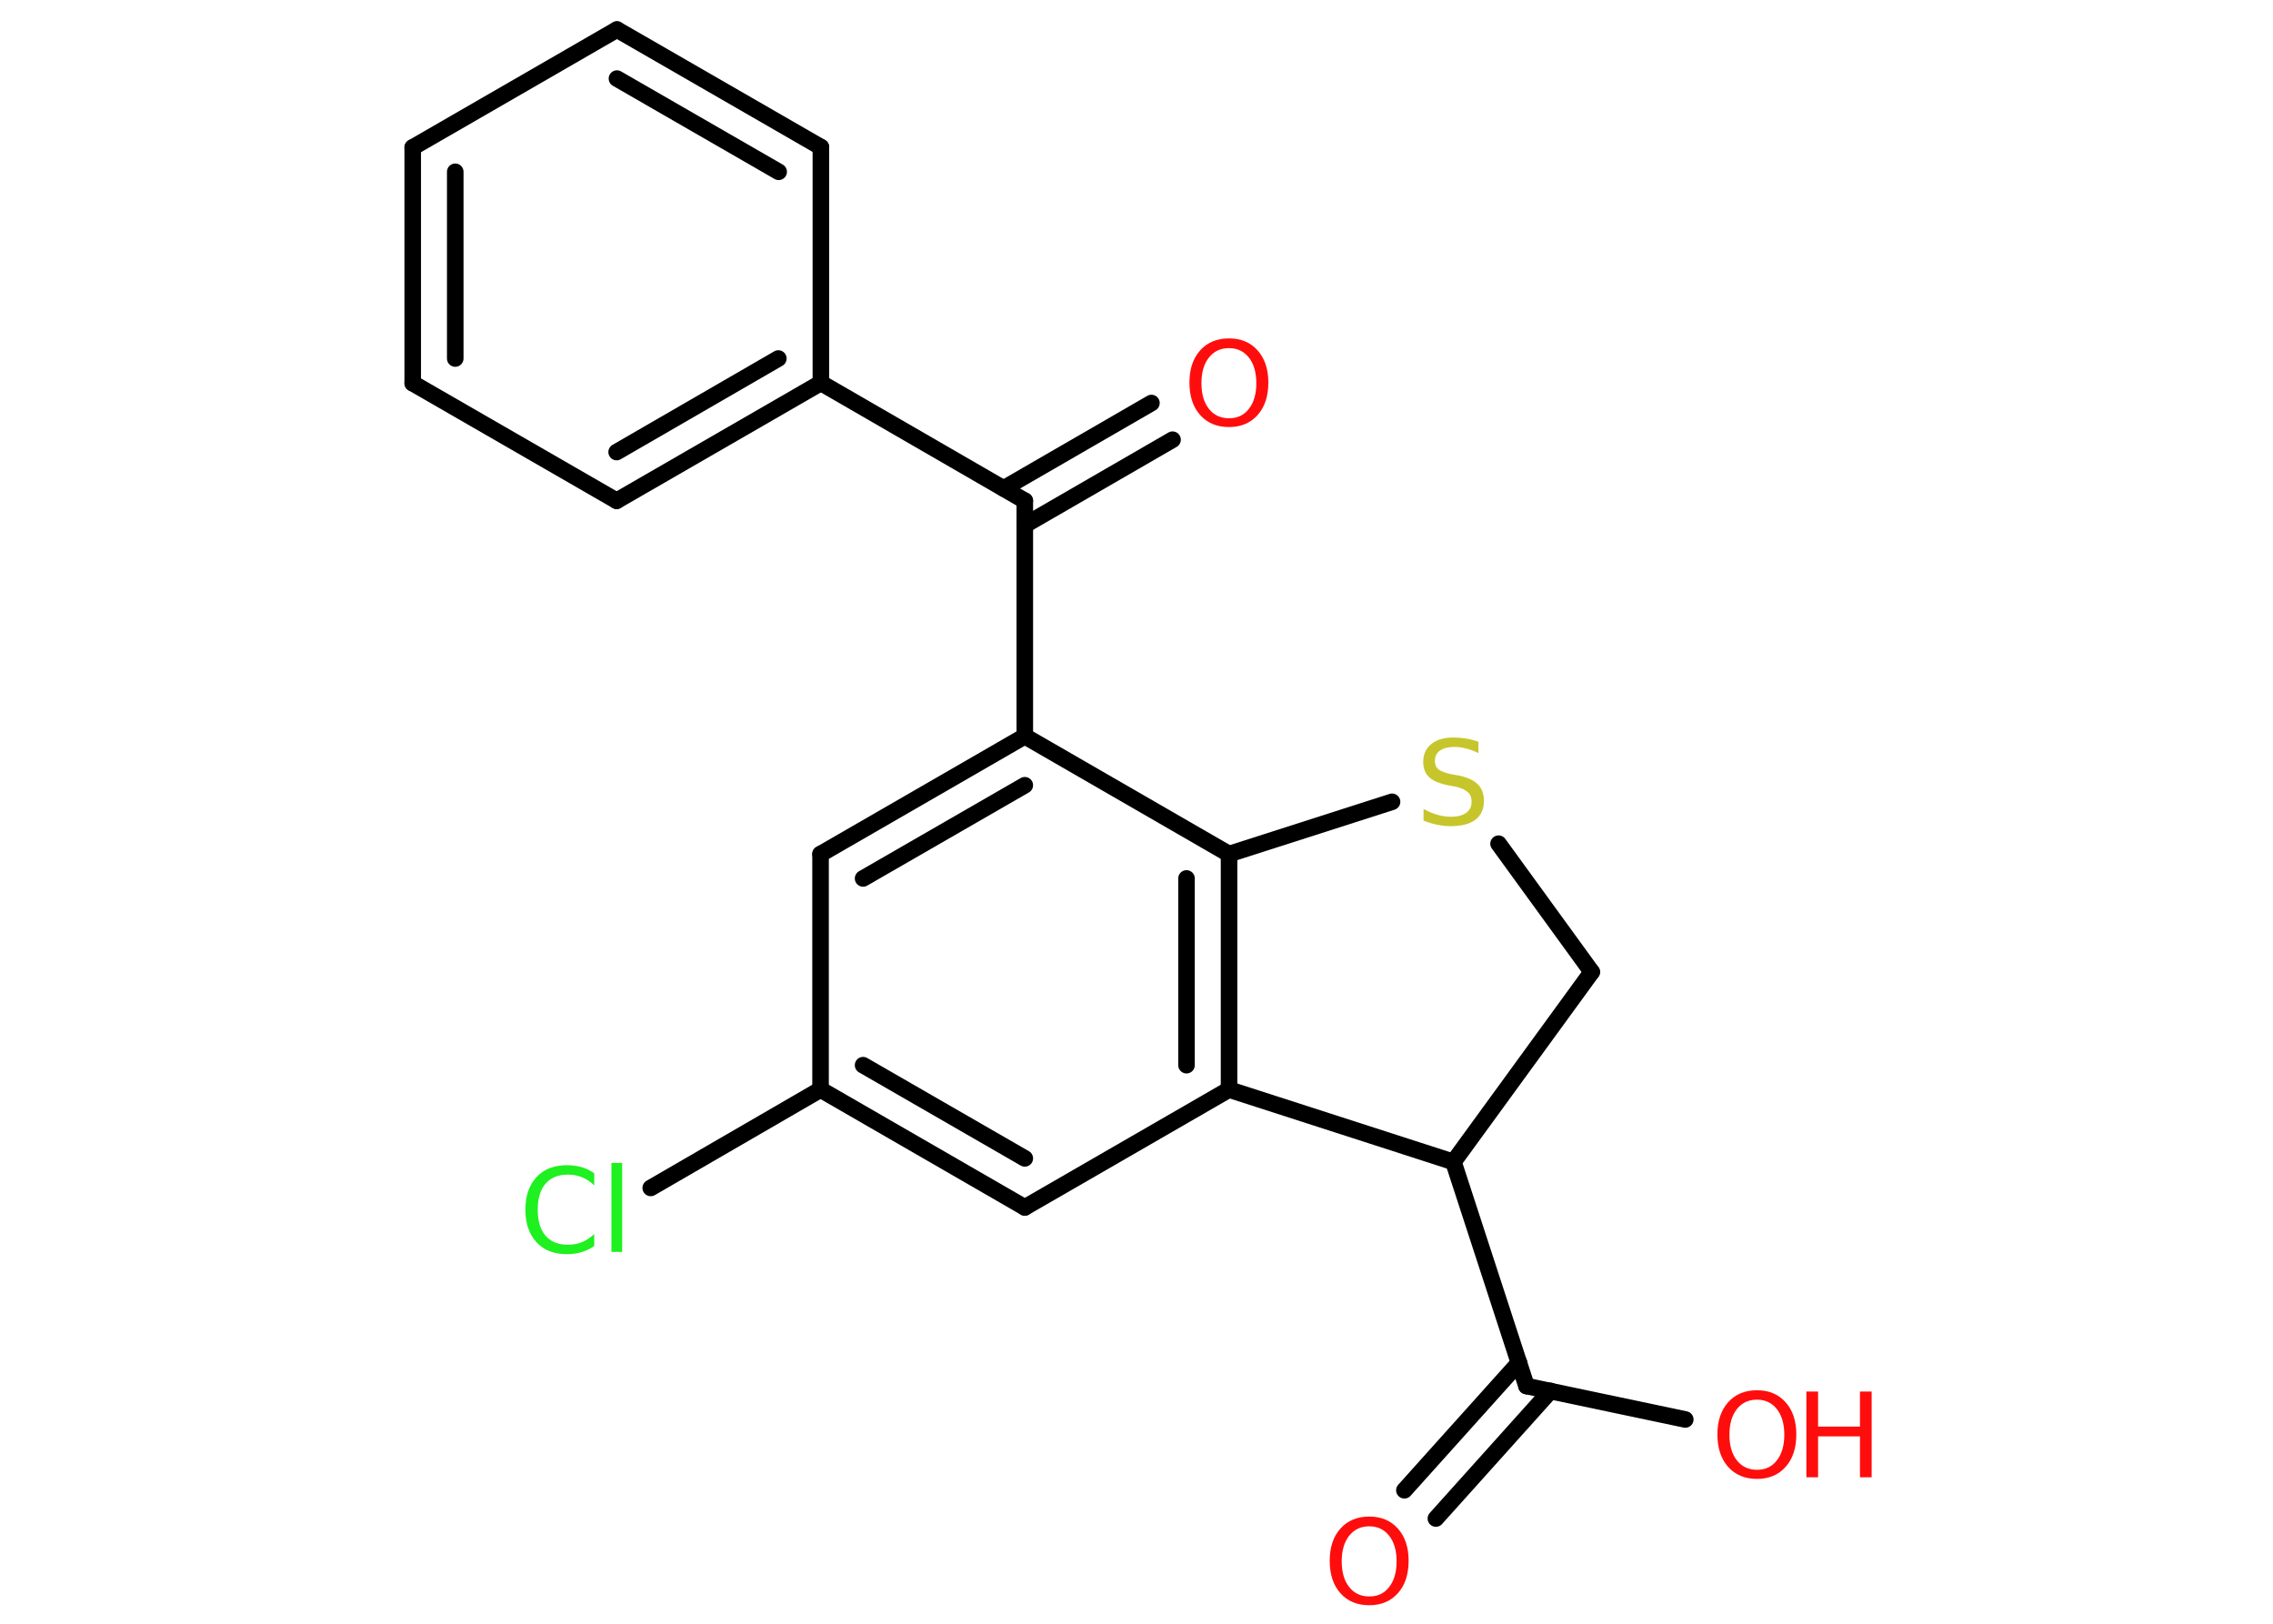 <?xml version='1.0' encoding='UTF-8'?>
<!DOCTYPE svg PUBLIC "-//W3C//DTD SVG 1.1//EN" "http://www.w3.org/Graphics/SVG/1.1/DTD/svg11.dtd">
<svg version='1.2' xmlns='http://www.w3.org/2000/svg' xmlns:xlink='http://www.w3.org/1999/xlink' width='70.0mm' height='50.0mm' viewBox='0 0 70.0 50.0'>
  <desc>Generated by the Chemistry Development Kit (http://github.com/cdk)</desc>
  <g stroke-linecap='round' stroke-linejoin='round' stroke='#000000' stroke-width='.51' fill='#FF0D0D'>
    <rect x='.0' y='.0' width='70.0' height='50.0' fill='#FFFFFF' stroke='none'/>
    <g id='mol1' class='mol'>
      <g id='mol1bnd1' class='bond'>
        <line x1='36.11' y1='13.54' x2='31.56' y2='16.17'/>
        <line x1='35.46' y1='12.41' x2='30.91' y2='15.04'/>
      </g>
      <line id='mol1bnd2' class='bond' x1='31.56' y1='15.42' x2='25.28' y2='11.79'/>
      <g id='mol1bnd3' class='bond'>
        <line x1='18.99' y1='15.42' x2='25.28' y2='11.79'/>
        <line x1='18.99' y1='13.92' x2='23.97' y2='11.04'/>
      </g>
      <line id='mol1bnd4' class='bond' x1='18.99' y1='15.42' x2='12.71' y2='11.8'/>
      <g id='mol1bnd5' class='bond'>
        <line x1='12.71' y1='4.54' x2='12.71' y2='11.8'/>
        <line x1='14.02' y1='5.29' x2='14.02' y2='11.04'/>
      </g>
      <line id='mol1bnd6' class='bond' x1='12.71' y1='4.54' x2='19.0' y2='.91'/>
      <g id='mol1bnd7' class='bond'>
        <line x1='25.28' y1='4.53' x2='19.0' y2='.91'/>
        <line x1='23.98' y1='5.29' x2='19.0' y2='2.42'/>
      </g>
      <line id='mol1bnd8' class='bond' x1='25.28' y1='11.79' x2='25.28' y2='4.53'/>
      <line id='mol1bnd9' class='bond' x1='31.56' y1='15.42' x2='31.56' y2='22.67'/>
      <g id='mol1bnd10' class='bond'>
        <line x1='31.56' y1='22.67' x2='25.27' y2='26.3'/>
        <line x1='31.56' y1='24.18' x2='26.58' y2='27.05'/>
      </g>
      <line id='mol1bnd11' class='bond' x1='25.27' y1='26.3' x2='25.27' y2='33.55'/>
      <line id='mol1bnd12' class='bond' x1='25.27' y1='33.55' x2='20.04' y2='36.58'/>
      <g id='mol1bnd13' class='bond'>
        <line x1='25.27' y1='33.55' x2='31.56' y2='37.18'/>
        <line x1='26.58' y1='32.8' x2='31.56' y2='35.67'/>
      </g>
      <line id='mol1bnd14' class='bond' x1='31.56' y1='37.18' x2='37.85' y2='33.55'/>
      <g id='mol1bnd15' class='bond'>
        <line x1='37.85' y1='33.55' x2='37.85' y2='26.3'/>
        <line x1='36.54' y1='32.8' x2='36.54' y2='27.05'/>
      </g>
      <line id='mol1bnd16' class='bond' x1='31.56' y1='22.67' x2='37.85' y2='26.3'/>
      <line id='mol1bnd17' class='bond' x1='37.85' y1='26.3' x2='42.87' y2='24.69'/>
      <line id='mol1bnd18' class='bond' x1='46.15' y1='25.98' x2='49.02' y2='29.93'/>
      <line id='mol1bnd19' class='bond' x1='49.02' y1='29.93' x2='44.76' y2='35.78'/>
      <line id='mol1bnd20' class='bond' x1='37.85' y1='33.55' x2='44.76' y2='35.78'/>
      <line id='mol1bnd21' class='bond' x1='44.76' y1='35.78' x2='47.01' y2='42.68'/>
      <g id='mol1bnd22' class='bond'>
        <line x1='47.75' y1='42.83' x2='44.22' y2='46.76'/>
        <line x1='46.78' y1='41.96' x2='43.25' y2='45.89'/>
      </g>
      <line id='mol1bnd23' class='bond' x1='47.01' y1='42.68' x2='51.9' y2='43.71'/>
      <path id='mol1atm1' class='atom' d='M37.85 10.72q-.39 .0 -.62 .29q-.23 .29 -.23 .79q.0 .5 .23 .79q.23 .29 .62 .29q.39 .0 .61 -.29q.23 -.29 .23 -.79q.0 -.5 -.23 -.79q-.23 -.29 -.61 -.29zM37.85 10.42q.55 .0 .88 .37q.33 .37 .33 .99q.0 .63 -.33 1.0q-.33 .37 -.88 .37q-.56 .0 -.89 -.37q-.33 -.37 -.33 -1.0q.0 -.62 .33 -.99q.33 -.37 .89 -.37z' stroke='none'/>
      <path id='mol1atm12' class='atom' d='M18.3 36.12v.38q-.18 -.17 -.38 -.25q-.2 -.08 -.43 -.08q-.45 .0 -.69 .28q-.24 .28 -.24 .8q.0 .52 .24 .8q.24 .28 .69 .28q.23 .0 .43 -.08q.2 -.08 .38 -.25v.37q-.19 .13 -.4 .19q-.21 .06 -.44 .06q-.6 .0 -.94 -.37q-.34 -.37 -.34 -1.0q.0 -.63 .34 -1.0q.34 -.37 .94 -.37q.23 .0 .45 .06q.21 .06 .39 .19zM18.83 35.81h.33v2.74h-.33v-2.74z' stroke='none' fill='#1FF01F'/>
      <path id='mol1atm16' class='atom' d='M45.53 22.84v.35q-.2 -.1 -.38 -.14q-.18 -.05 -.35 -.05q-.29 .0 -.45 .11q-.16 .11 -.16 .32q.0 .17 .11 .26q.11 .09 .4 .15l.22 .04q.4 .08 .59 .27q.19 .19 .19 .51q.0 .38 -.26 .58q-.26 .2 -.76 .2q-.19 .0 -.4 -.04q-.21 -.04 -.44 -.13v-.36q.22 .12 .43 .18q.21 .06 .41 .06q.31 .0 .47 -.12q.17 -.12 .17 -.34q.0 -.2 -.12 -.3q-.12 -.11 -.39 -.17l-.22 -.04q-.4 -.08 -.58 -.25q-.18 -.17 -.18 -.47q.0 -.35 .25 -.55q.25 -.2 .68 -.2q.18 .0 .38 .03q.19 .03 .39 .1z' stroke='none' fill='#C6C62C'/>
      <path id='mol1atm20' class='atom' d='M42.17 47.0q-.39 .0 -.62 .29q-.23 .29 -.23 .79q.0 .5 .23 .79q.23 .29 .62 .29q.39 .0 .61 -.29q.23 -.29 .23 -.79q.0 -.5 -.23 -.79q-.23 -.29 -.61 -.29zM42.17 46.7q.55 .0 .88 .37q.33 .37 .33 .99q.0 .63 -.33 1.0q-.33 .37 -.88 .37q-.56 .0 -.89 -.37q-.33 -.37 -.33 -1.0q.0 -.62 .33 -.99q.33 -.37 .89 -.37z' stroke='none'/>
      <g id='mol1atm21' class='atom'>
        <path d='M54.11 43.1q-.39 .0 -.62 .29q-.23 .29 -.23 .79q.0 .5 .23 .79q.23 .29 .62 .29q.39 .0 .61 -.29q.23 -.29 .23 -.79q.0 -.5 -.23 -.79q-.23 -.29 -.61 -.29zM54.11 42.81q.55 .0 .88 .37q.33 .37 .33 .99q.0 .63 -.33 1.0q-.33 .37 -.88 .37q-.56 .0 -.89 -.37q-.33 -.37 -.33 -1.0q.0 -.62 .33 -.99q.33 -.37 .89 -.37z' stroke='none'/>
        <path d='M55.63 42.85h.36v1.08h1.29v-1.08h.36v2.64h-.36v-1.26h-1.29v1.26h-.36v-2.64z' stroke='none'/>
      </g>
    </g>
  </g>
</svg>
